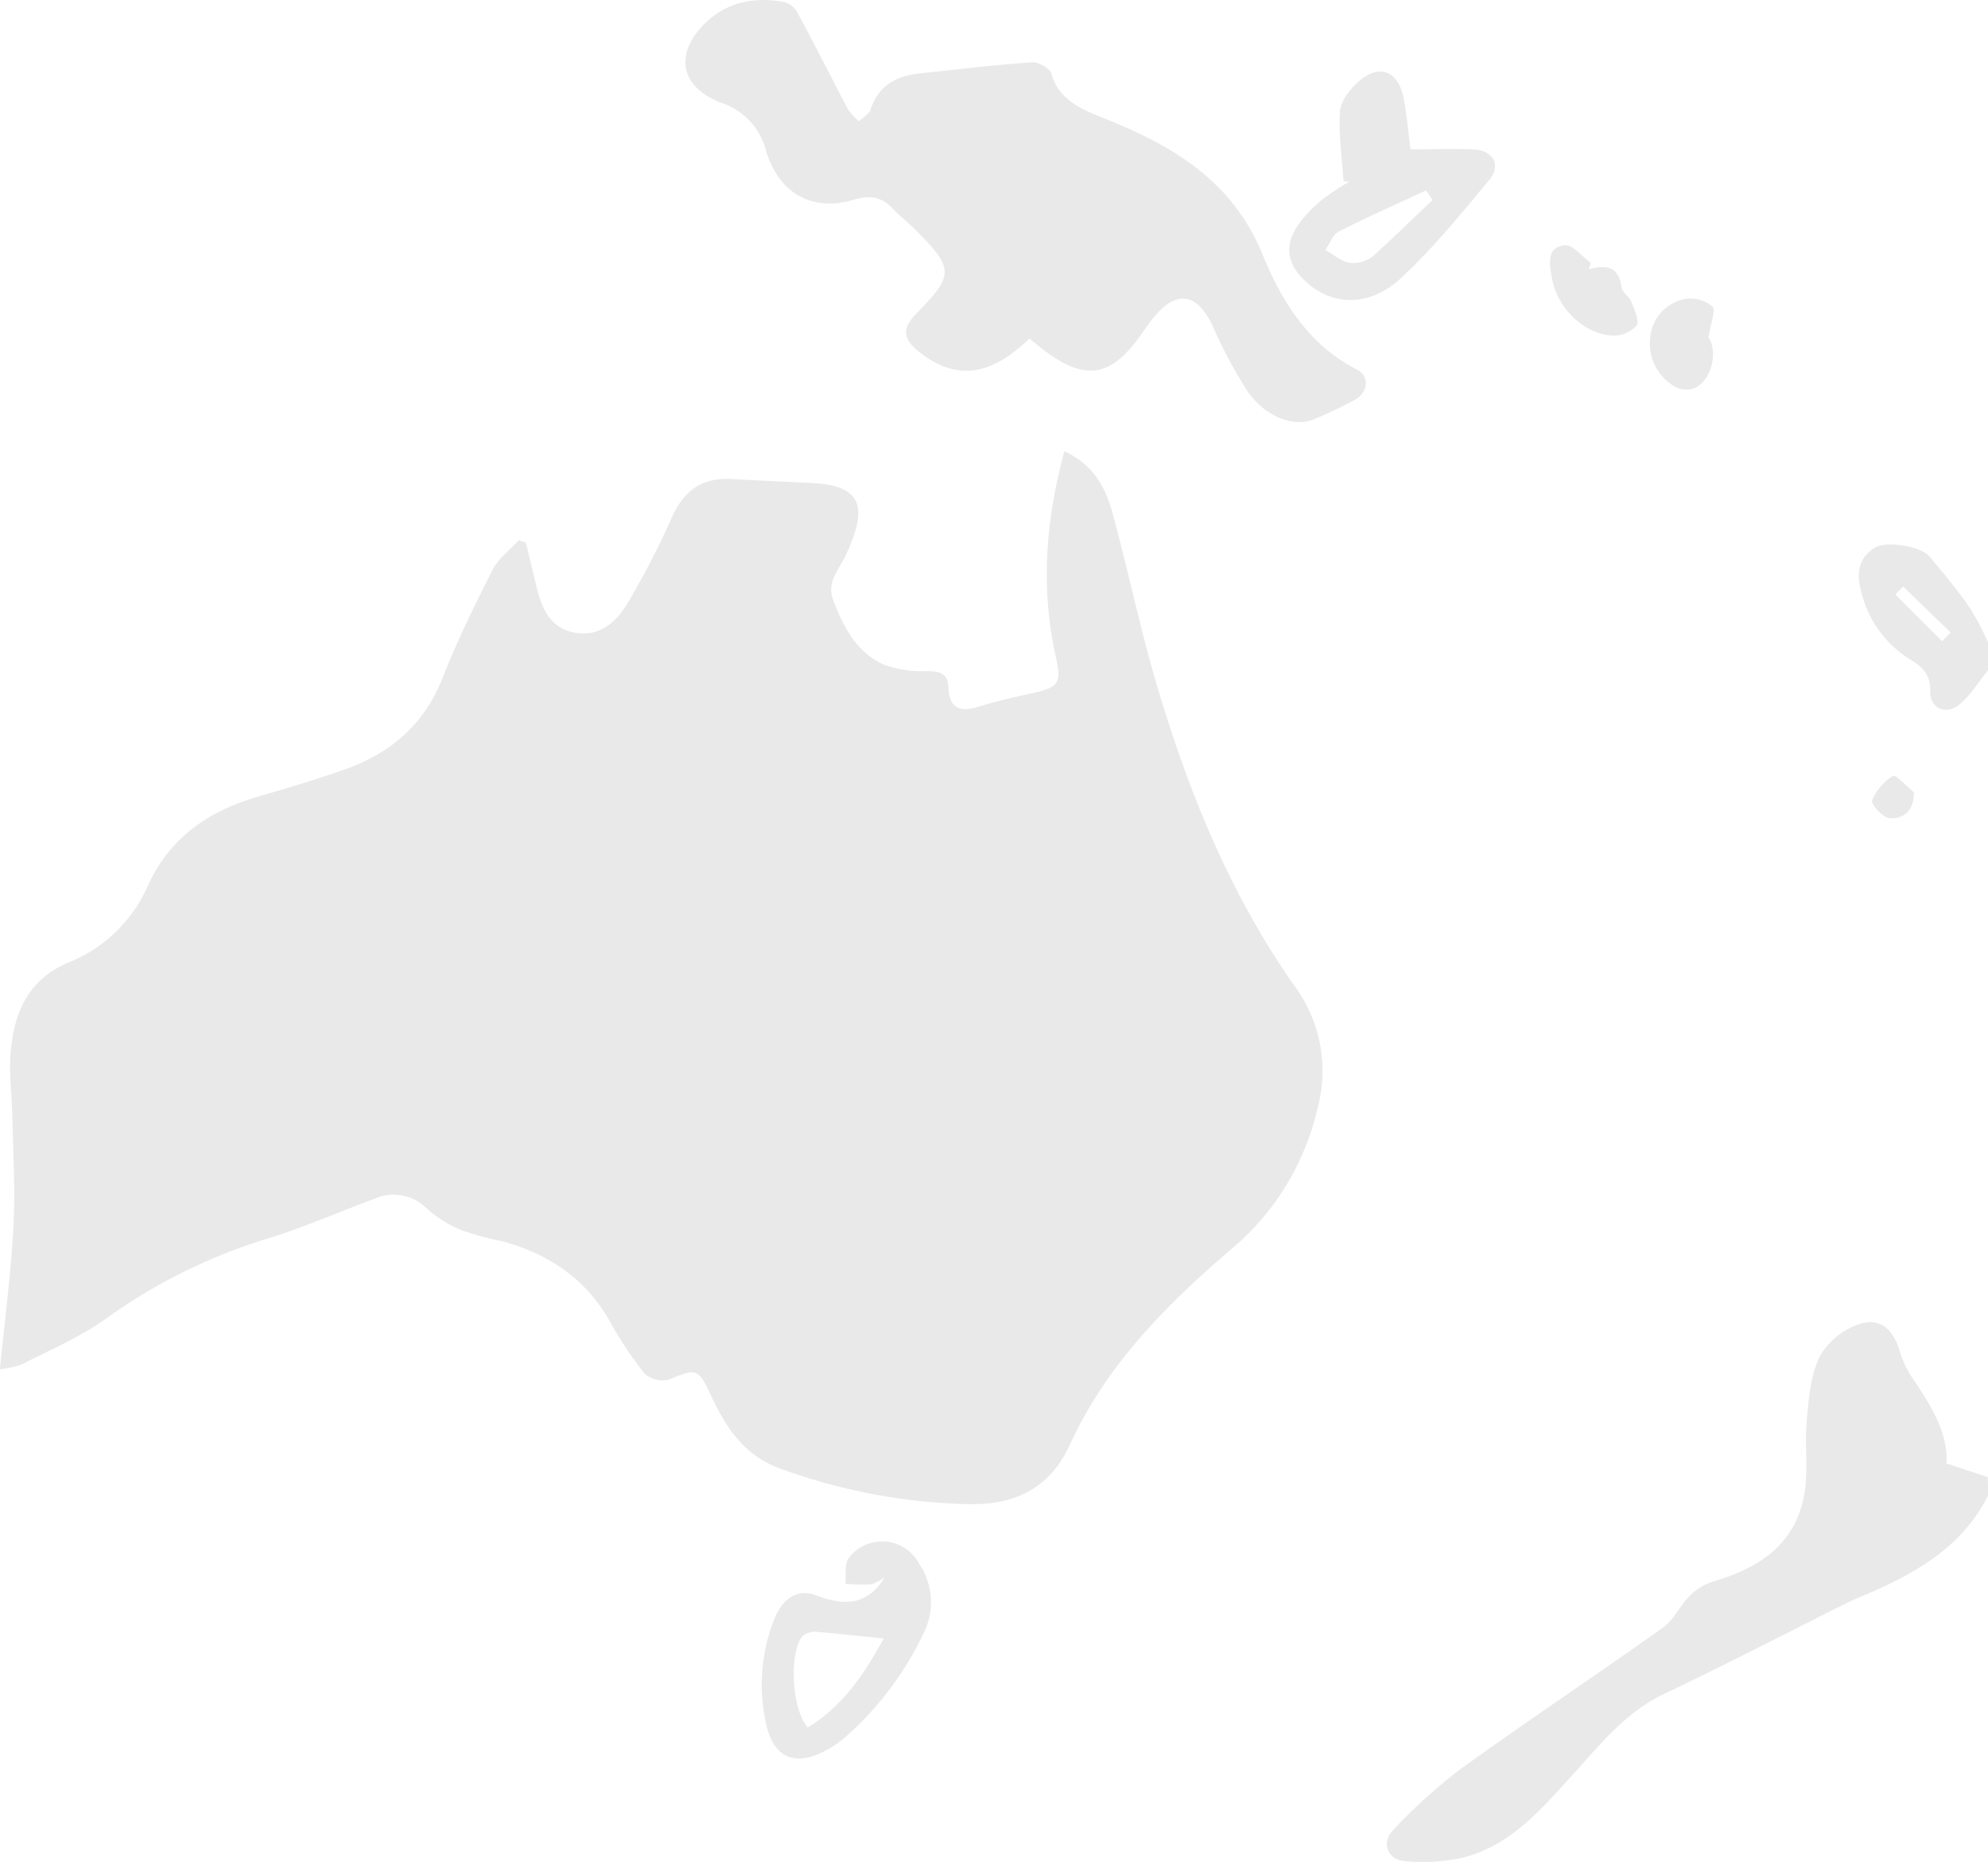 <svg xmlns="http://www.w3.org/2000/svg" viewBox="0 0 307.96 288.48"><defs><style>.cls-1{fill:#e9e9e9;}</style></defs><title>select australia</title><g id="Layer_2" data-name="Layer 2"><g id="Layer_3" data-name="Layer 3"><path class="cls-1" d="M308,231.65c-4.25,8.55-12.09,12.54-20.34,16-.64.27-1.28.56-1.9.88-9.34,4.66-18.61,9.47-28,13.94-5.84,2.78-9.7,7.59-13.84,12.18-5,5.47-9.75,11.26-17.3,13.17a29.2,29.2,0,0,1-9,.54c-2.68-.19-3.71-2.89-1.79-4.84A83.72,83.72,0,0,1,226.38,274c10.31-7.43,20.9-14.47,31.26-21.84,1.65-1.17,2.56-3.32,4-4.79a8.93,8.93,0,0,1,3.61-2.29c7.07-2.05,12.78-5.65,14.22-13.37.7-3.74.06-7.71.41-11.54.3-3.34.57-6.89,1.93-9.85a11.22,11.22,0,0,1,5.75-5c3.38-1.35,5.57.34,6.68,3.86a15.58,15.58,0,0,0,1.86,4.11c2.9,4.29,5.71,8.57,5.42,13.45l6.4,2.12Z"/><path class="cls-1" d="M308,103.8c-1.44,1.78-2.66,3.83-4.38,5.28-2.14,1.82-4.68.7-4.61-2,.07-2.6-1.24-3.78-3.12-4.91a17,17,0,0,1-7.57-10.51c-.74-2.64-.53-5.15,2.08-6.78,1.79-1.12,7.14-.28,8.53,1.38,2.14,2.56,4.28,5.14,6.19,7.87A45.65,45.65,0,0,1,308,99.59ZM294.81,90.88l-1.21,1.23,7.26,7.24L302.18,98Z"/><path class="cls-1" d="M164.88,69.92c-2.93,10.8-3.69,21.29-1.31,31.9.88,3.93.46,4.67-3.46,5.54-2.85.62-5.7,1.27-8.49,2.13s-4.6.38-4.7-3c-.07-2.2-1.38-2.49-3.33-2.51a17.22,17.22,0,0,1-6.66-1c-4.22-1.87-6.23-5.76-7.82-9.9-1.16-3,.92-4.82,2-7.24,2.83-6.27,3.33-10.58-5.24-11-4.21-.2-8.41-.39-12.62-.62-4.57-.25-7.36,1.86-9.2,6a122.86,122.86,0,0,1-6.9,13.34c-1.72,2.89-4.37,5.14-8.09,4.47-3.93-.7-5.22-3.92-6-7.36-.53-2.19-1.07-4.39-1.6-6.59l-1.09-.37c-1.35,1.47-3.09,2.74-4,4.46-2.79,5.5-5.54,11.07-7.79,16.81-2.87,7.33-8.16,11.8-15.34,14.3-4.4,1.54-8.88,2.87-13.36,4.18-7.53,2.2-13.49,6.26-16.89,13.59a22.6,22.6,0,0,1-12.18,12c-6.69,2.71-8.84,8.27-9.21,14.82-.17,3,.25,6.07.31,9.11.12,5.72.48,11.45.17,17.15-.4,7.27-1.35,14.5-2.09,22a13.29,13.29,0,0,0,3.35-.72c4.35-2.21,8.91-4.16,12.87-6.95A86,86,0,0,1,41.12,192c5.77-1.74,11.32-4.19,17-6.31a7.26,7.26,0,0,1,8.06,1.62,19,19,0,0,0,5.42,3.34A54.69,54.69,0,0,0,78,192.37c7,1.95,12.69,5.74,16.4,12.24a60.21,60.21,0,0,0,5.41,8.17,4.14,4.14,0,0,0,3.75,1c4.36-1.82,4.59-1.83,6.65,2.59,2.27,4.86,5.12,9.14,10.52,11.12a90.66,90.66,0,0,0,29.12,5.56c7.41.19,12.8-2.49,15.86-9.17,5.66-12.34,14.89-21.66,25-30.31a40.14,40.14,0,0,0,13.42-22,22.09,22.09,0,0,0-3.64-18.87c-9.91-14.1-16.32-29.85-21.19-46.23-2.66-8.94-4.54-18.11-7-27.11C171.22,75.55,169.43,72,164.88,69.92Z"/><path class="cls-1" d="M159.46,52.46c-6.18,6-11.6,6.5-17.22,1.94-2.25-1.82-2.6-3.46-.34-5.76,6-6.11,5.93-7-.26-13.21-1.08-1.07-2.31-2-3.34-3.1-1.71-1.82-3.47-2.15-6-1.4-6.4,1.94-11.58-.9-13.59-7.43a10.56,10.56,0,0,0-6.9-7.54c-6.64-2.51-7.47-7.89-2.19-12.72,3.22-2.93,7.23-3.68,11.47-3a3.39,3.39,0,0,1,2.26,1.39c2.75,5.05,5.33,10.2,8,15.28a10.33,10.33,0,0,0,1.7,1.88c.62-.59,1.56-1.08,1.8-1.81,1.24-3.75,4-5.23,7.67-5.61,5.79-.61,11.56-1.31,17.36-1.72,1-.07,2.76.94,3,1.78,1.2,4.37,5.35,5.75,8.41,7C182,22.72,191,28.21,195.61,39.49c3,7.29,7.1,13.93,14.59,17.77,2.07,1.06,1.71,3.63-.42,4.74a68.52,68.52,0,0,1-6.32,3c-3.09,1.23-7.52-.45-10.23-4.41a73.65,73.65,0,0,1-5.41-10.16c-2.46-5.11-5.61-5.55-9.21-1.13-.66.81-1.24,1.69-1.85,2.55-4.73,6.67-8.67,7.27-15.21,2.28C160.91,53.61,160.27,53.1,159.46,52.46Z"/><path class="cls-1" d="M133.23,24.5c-5-1-6.5-3.94-7.7-7.43a29.61,29.61,0,0,0-3.79-7.43,5.33,5.33,0,0,0-4-2C115.81,7.8,114,9,111.83,9.92a30.86,30.86,0,0,0,3.3,1.55c4.49,1.49,7.1,4.53,8.39,9.08C125.11,26.19,126.45,26.74,133.23,24.5Z"/><path class="cls-1" d="M208.12,28.06c-.23-3.61-.78-7.24-.54-10.81.11-1.6,1.53-3.41,2.84-4.58,3.18-2.85,6.13-1.75,7,2.47.48,2.38.67,4.83,1.09,8,3.06,0,6.4-.12,9.72,0,3.06.13,4.38,2.45,2.49,4.71-4.39,5.28-8.74,10.66-13.76,15.3-4.81,4.45-10.56,4.24-14.58.58-3.13-2.85-3.54-5.86-1-9.28A21.13,21.13,0,0,1,205,30.78a41.1,41.1,0,0,1,4-2.62ZM221.92,31l-1-1.5c-4.52,2.1-9.08,4.11-13.52,6.37-.94.48-1.41,1.88-2.09,2.86,1.24.69,2.43,1.76,3.76,2a4.94,4.94,0,0,0,3.56-1C215.85,36.87,218.85,33.87,221.92,31Z"/><path class="cls-1" d="M137.08,244.33a6.66,6.66,0,0,1-2.12,1.14,27.05,27.05,0,0,1-4-.09c.15-1.34-.19-3.08.53-4a6.49,6.49,0,0,1,10.9.91,10.66,10.66,0,0,1,.74,10.65A50,50,0,0,1,131,269.1a15.74,15.74,0,0,1-3.17,2.17c-4.65,2.48-8,1.07-9.13-4.09A27.58,27.58,0,0,1,119.89,251c1.14-3,3.38-5,6.49-3.83C130.71,248.81,134.34,248.86,137.08,244.33Zm-12,23.33c5.77-3.42,9.06-8.83,11.83-13.8-3.49-.34-6.81-.72-10.13-1a3.32,3.32,0,0,0-2.42.58C122.21,256,122.58,264.7,125.12,267.66Z"/><path class="cls-1" d="M246.11,41.74c2.64-.75,4.64-.54,5.09,2.79.1.79,1.2,1.41,1.51,2.23.47,1.22,1.3,3,.8,3.71A4.9,4.9,0,0,1,249.73,52c-4.47-.28-8.56-4.37-9.34-9-.34-2.05-.9-4.68,2-5,1.23-.14,2.69,1.75,4.05,2.72Z"/><path class="cls-1" d="M264.65,52.31c1.35,1.82.81,6.09-1.86,7.69a3.68,3.68,0,0,1-3.16,0,7.65,7.65,0,0,1-4-7.58,6.66,6.66,0,0,1,5.43-6.1,5.26,5.26,0,0,1,4.22,1.18C265.83,48.07,265,50.06,264.65,52.31Z"/><path class="cls-1" d="M296.49,122.76c0,3.27-2,4.15-3.81,4-1-.06-2.88-2.19-2.67-2.75a8.08,8.08,0,0,1,3.27-3.81C293.69,120,295.38,121.87,296.49,122.76Z"/></g></g></svg>